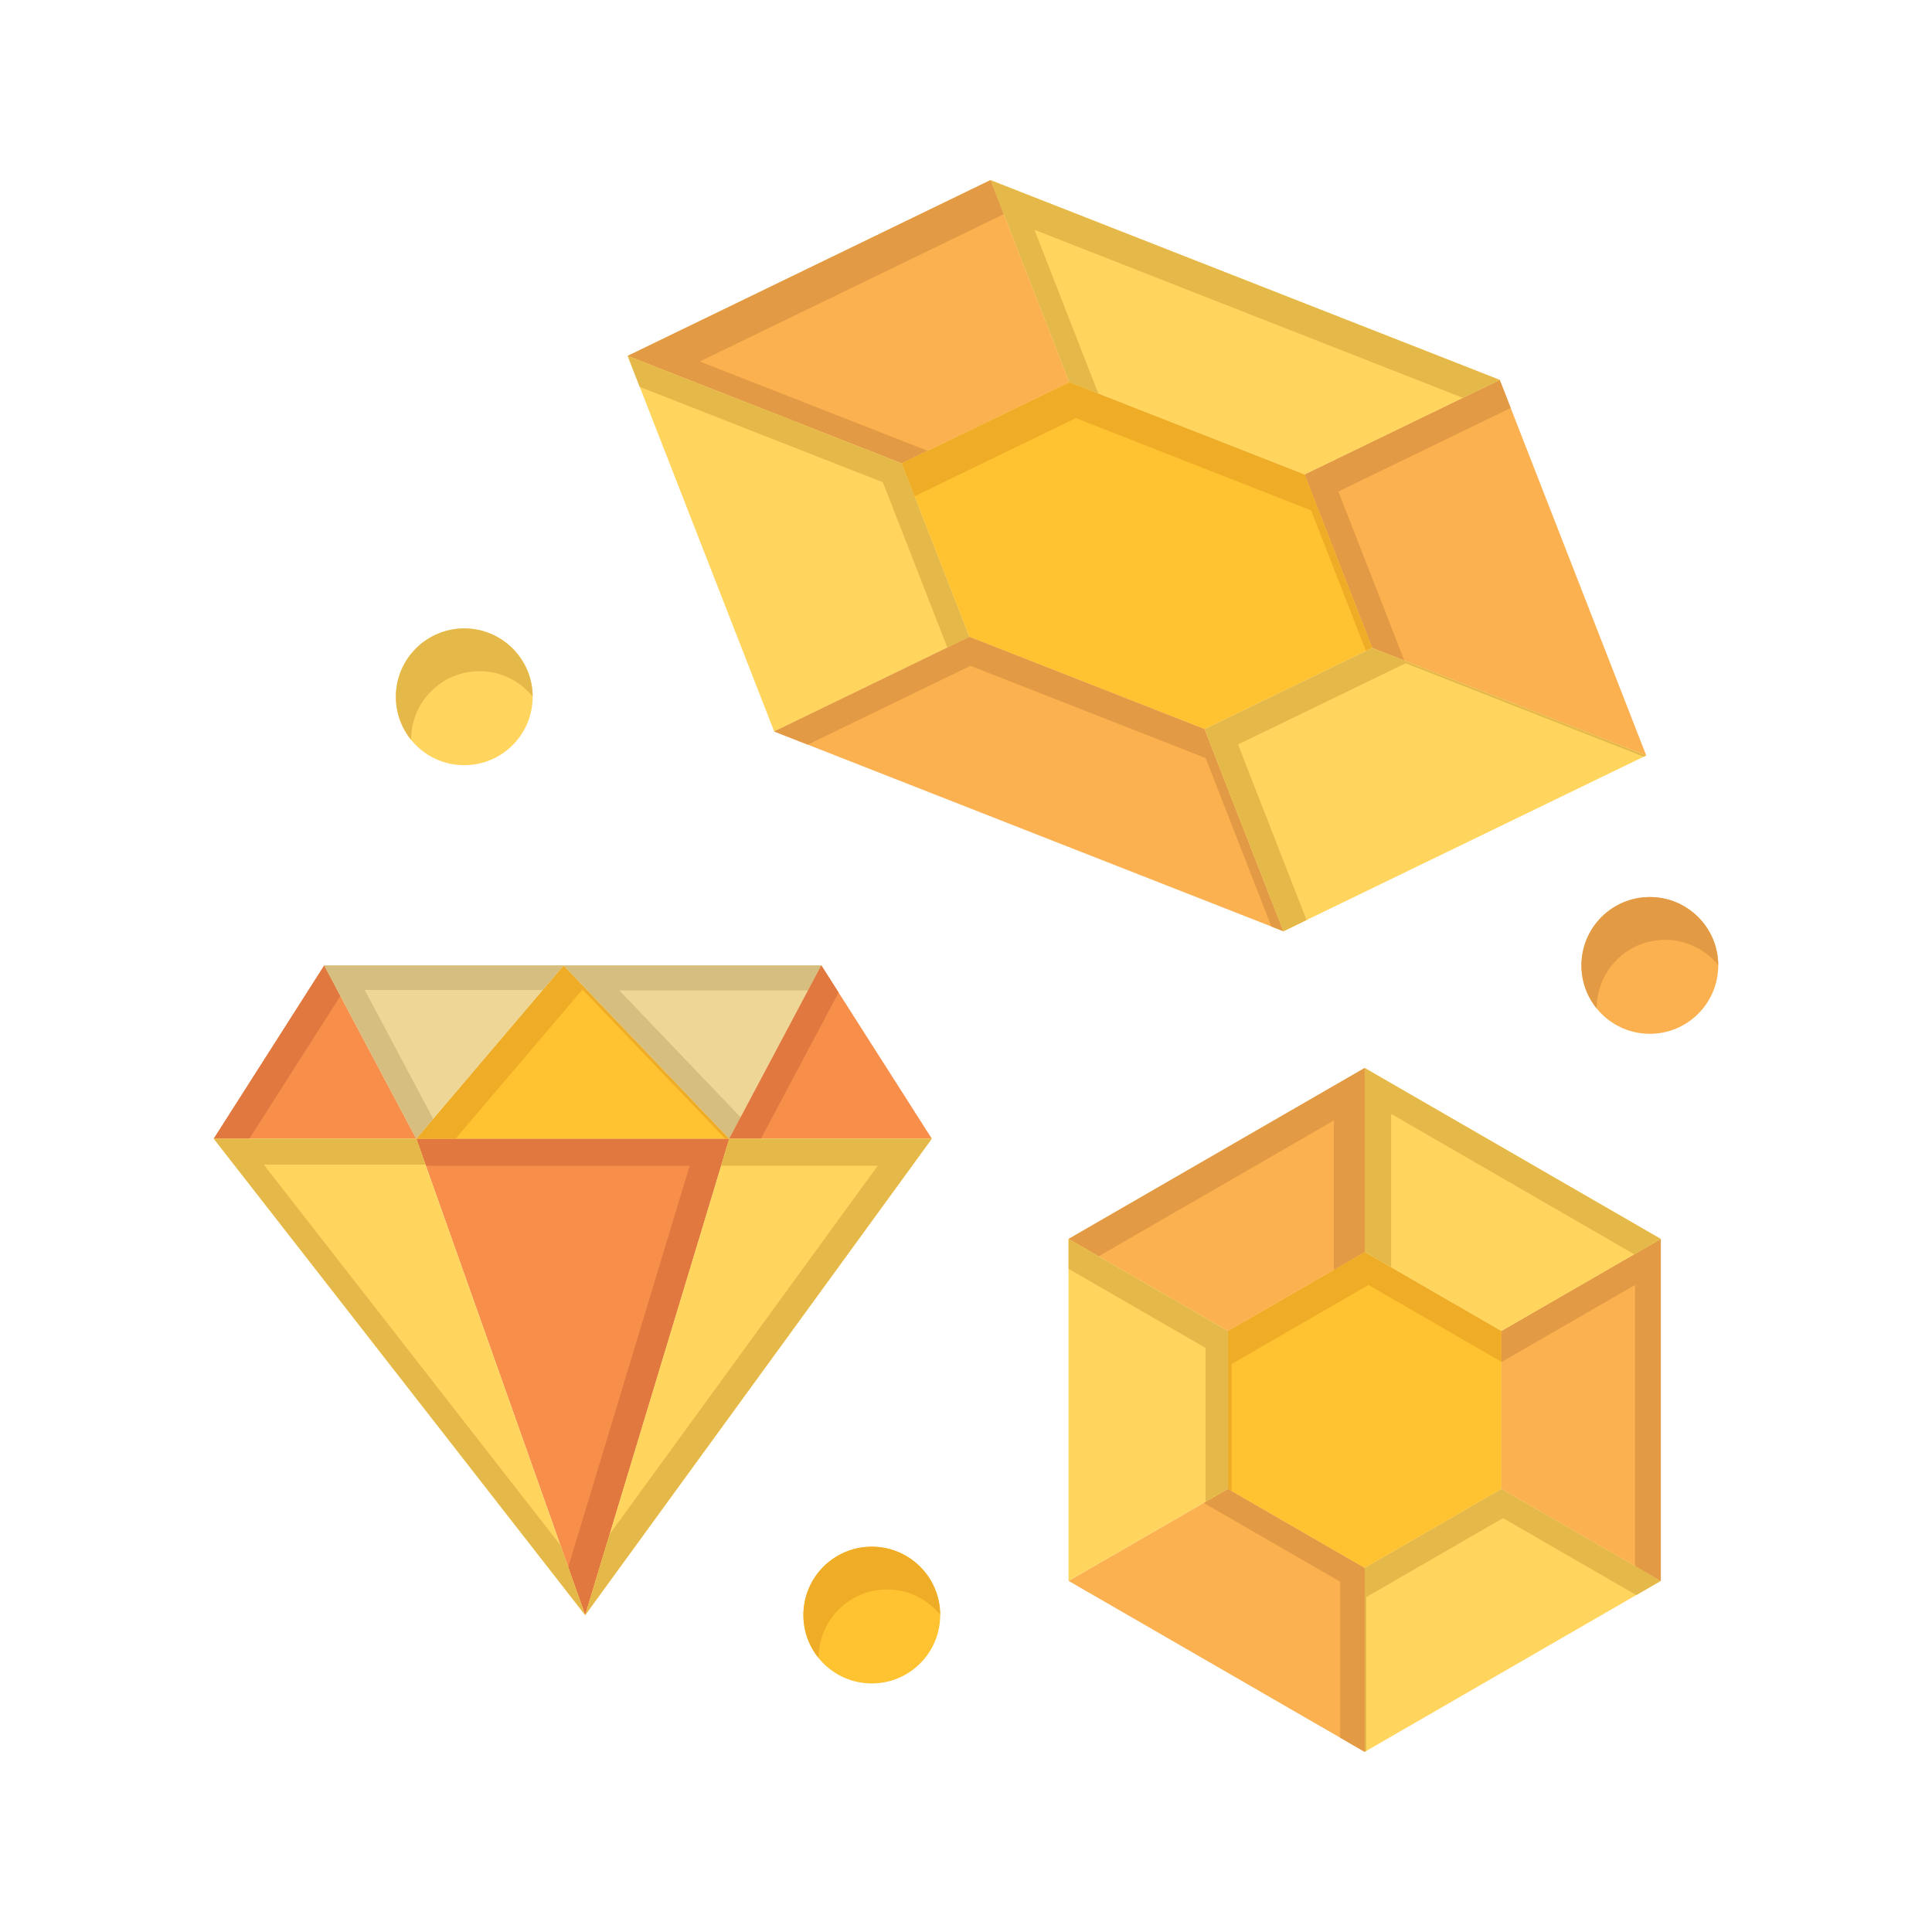 <?xml version="1.0" ?><!DOCTYPE svg  PUBLIC '-//W3C//DTD SVG 1.1//EN'  'http://www.w3.org/Graphics/SVG/1.1/DTD/svg11.dtd'><svg height="512px" style="enable-background:new 0 0 512 512;" version="1.1" viewBox="0 0 512 512" width="512px" xml:space="preserve" xmlns="http://www.w3.org/2000/svg" xmlns:xlink="http://www.w3.org/1999/xlink"><g id="_x36_24_x2C__diamond_x2C___love_x2C__heart_x2C__wedding"><g><polygon points="397.45,100.68 436.27,200.21 363.65,171.72 345.71,125.75   " style="fill:#FBB14F;"/><polygon points="354.68,130.25 400.352,108.12 397.45,100.68 345.71,125.75 363.65,171.72 372.168,175.062       " style="fill:#E29A44;"/><polygon points="397.45,100.68 345.71,125.75 283.37,101.3 262.48,47.74   " style="fill:#FFD55E;"/><polygon points="274.146,60.906 387.652,105.427 397.45,100.68 262.48,47.74 283.37,101.3 291.08,104.324       " style="fill:#E5B84A;"/><polygon points="262.48,47.74 283.37,101.3 238.971,122.81 166.34,94.32   " style="fill:#FBB14F;"/><polygon points="185.456,95.79 266.001,56.766 262.48,47.74 166.34,94.32 238.971,122.81 245.847,119.479       " style="fill:#E29A44;"/><polygon points="238.971,122.81 256.9,168.78 205.17,193.85 166.34,94.32   " style="fill:#FFD55E;"/><polygon points="233.97,127.811 251.054,171.613 256.9,168.78 238.971,122.81 166.34,94.32     169.547,102.541   " style="fill:#E5B84A;"/><polygon points="345.71,125.75 363.65,171.72 319.24,193.23 256.9,168.78 238.971,122.81 283.37,101.3       " style="fill:#FFC230;"/><polygon points="285.12,110.8 347.46,135.25 362.004,172.517 363.65,171.72 345.71,125.75 283.37,101.3     238.971,122.81 242.365,131.513   " style="fill:#EFAC26;"/><polygon points="319.24,193.23 340.13,246.79 205.17,193.85 256.9,168.78   " style="fill:#FBB14F;"/><polygon points="257.176,176.446 319.516,200.896 336.925,245.533 340.13,246.79 319.24,193.23     256.9,168.78 205.17,193.85 214.065,197.339   " style="fill:#E29A44;"/><polygon points="436.27,200.21 340.13,246.79 319.24,193.23 363.65,171.72   " style="fill:#FFD55E;"/><polygon points="328.101,197.289 372.511,175.779 435.604,200.532 436.27,200.21 363.65,171.72     319.24,193.23 340.13,246.79 346.25,243.825   " style="fill:#E5B84A;"/><path d="M437.22,237.73c10.011,0,18.13,8.11,18.13,18.12s-8.119,18.121-18.13,18.121    c-10,0-18.12-8.111-18.12-18.121S427.22,237.73,437.22,237.73z" style="fill:#FBB14F;"/><path d="M423.146,267.184c0-10.01,8.12-18.12,18.12-18.12c5.686,0,10.756,2.62,14.08,6.714    c-0.039-9.976-8.14-18.048-18.126-18.048c-10,0-18.12,8.11-18.12,18.12c0,4.326,1.521,8.291,4.05,11.406    C423.149,267.23,423.146,267.207,423.146,267.184z" style="fill:#E29A44;"/><polygon points="440.13,418.949 361.66,464.26 361.66,415.5 397.9,394.57   " style="fill:#FFD55E;"/><polygon points="362.077,423.25 398.317,402.32 433.627,422.705 440.13,418.949 397.9,394.57 361.66,415.5     361.66,464.26 362.077,464.02   " style="fill:#E5B84A;"/><polygon points="361.66,415.5 361.66,464.26 283.18,418.949 325.41,394.57   " style="fill:#FBB14F;"/><polygon points="325.41,394.57 318.985,398.279 355.16,419.166 355.16,460.508 361.66,464.26 361.66,415.5       " style="fill:#E29A44;"/><polygon points="397.9,352.721 397.9,394.57 361.66,415.5 325.41,394.57 325.41,352.721 361.66,331.789       " style="fill:#FFC230;"/><polygon points="326.41,361.459 362.66,340.529 397.9,360.883 397.9,352.721 361.66,331.789     325.41,352.721 325.41,394.57 326.41,395.146   " style="fill:#EFAC26;"/><polygon points="440.13,328.34 440.13,418.949 397.9,394.57 397.9,352.721   " style="fill:#FBB14F;"/><polygon points="397.9,352.721 397.9,360.965 433.297,340.529 433.297,415.006 440.13,418.949     440.13,328.34   " style="fill:#E29A44;"/><polygon points="440.13,328.34 397.9,352.721 361.66,331.789 361.66,283.029   " style="fill:#FFD55E;"/><polygon points="368.66,295.195 433.096,332.4 440.13,328.34 361.66,283.029 361.66,331.789     368.66,335.832   " style="fill:#E5B84A;"/><polygon points="361.66,283.029 361.66,331.789 325.41,352.721 283.18,328.34   " style="fill:#FBB14F;"/><polygon points="283.18,328.34 291.139,332.936 353.479,296.943 353.479,336.514 361.66,331.789     361.66,283.029   " style="fill:#E29A44;"/><polygon points="325.41,352.721 325.41,394.57 283.18,418.949 283.18,328.34   " style="fill:#FFD55E;"/><polygon points="283.18,328.34 283.18,336.256 319.493,357.221 319.493,397.986 325.41,394.57     325.41,352.721   " style="fill:#E5B84A;"/><polygon points="85.931,255.85 110.32,301.76 56.65,301.76   " style="fill:#F78F4B;"/><polygon points="90.22,263.924 85.931,255.85 56.65,301.76 66.089,301.76   " style="fill:#E0783F;"/><polygon points="193.271,301.76 155.08,428.01 110.32,301.76   " style="fill:#F78F4B;"/><polygon points="110.32,301.76 112.861,308.928 182.771,308.928 150.584,415.328 155.08,428.01     193.271,301.76   " style="fill:#E0783F;"/><polygon points="149.36,255.85 193.271,301.76 110.32,301.76   " style="fill:#FFC230;"/><polygon points="154.36,262.225 192.173,301.76 193.271,301.76 149.36,255.85 110.32,301.76     120.741,301.76   " style="fill:#EFAC26;"/><polygon points="217.66,255.85 193.271,301.76 149.36,255.85   " style="fill:#EDD696;"/><polygon points="164.121,262.475 214.141,262.475 217.66,255.85 149.36,255.85 193.271,301.76     196.279,296.098   " style="fill:#D6BE80;"/><polygon points="217.66,255.85 246.94,301.76 193.271,301.76   " style="fill:#F78F4B;"/><polygon points="222.235,263.023 217.66,255.85 193.271,301.76 201.657,301.76   " style="fill:#E0783F;"/><polygon points="246.94,301.76 182.141,390.82 155.08,428.01 193.271,301.76   " style="fill:#FFD55E;"/><polygon points="193.271,301.76 191.103,308.928 232.606,308.928 167.807,397.986 161.568,406.561     155.08,428.01 182.141,390.82 246.94,301.76   " style="fill:#E5B84A;"/><polygon points="149.36,255.85 110.32,301.76 85.931,255.85   " style="fill:#EDD696;"/><polygon points="96.651,262.35 143.833,262.35 149.36,255.85 85.931,255.85 110.32,301.76 114.793,296.5       " style="fill:#D6BE80;"/><polygon points="110.32,301.76 155.08,428.01 126.181,390.949 56.65,301.76   " style="fill:#FFD55E;"/><polygon points="139.431,397.824 69.9,308.635 112.758,308.635 110.32,301.76 56.65,301.76     126.181,390.949 155.08,428.01 148.504,409.459   " style="fill:#E5B84A;"/><path d="M231.03,409.891c10.011,0,18.13,8.109,18.13,18.119s-8.119,18.121-18.13,18.121    c-10,0-18.12-8.111-18.12-18.121S221.03,409.891,231.03,409.891z" style="fill:#FFC230;"/><path d="M216.956,439.344c0-10.01,8.12-18.119,18.12-18.119c5.686,0,10.756,2.619,14.08,6.713    c-0.039-9.975-8.14-18.047-18.126-18.047c-10,0-18.12,8.109-18.12,18.119c0,4.326,1.521,8.291,4.05,11.406    C216.96,439.391,216.956,439.367,216.956,439.344z" style="fill:#EFAC26;"/><path d="M123.03,166.544c10.011,0,18.13,8.109,18.13,18.119c0,10.011-8.119,18.121-18.13,18.121    c-10,0-18.12-8.11-18.12-18.121C104.91,174.654,113.03,166.544,123.03,166.544z" style="fill:#FFD55E;"/><path d="M108.956,195.998c0-10.01,8.12-18.119,18.12-18.119c5.686,0,10.756,2.619,14.08,6.714    c-0.039-9.976-8.14-18.048-18.126-18.048c-10,0-18.12,8.109-18.12,18.119c0,4.326,1.521,8.292,4.05,11.407    C108.96,196.045,108.956,196.022,108.956,195.998z" style="fill:#E5B84A;"/></g></g><g id="Layer_1"/></svg>